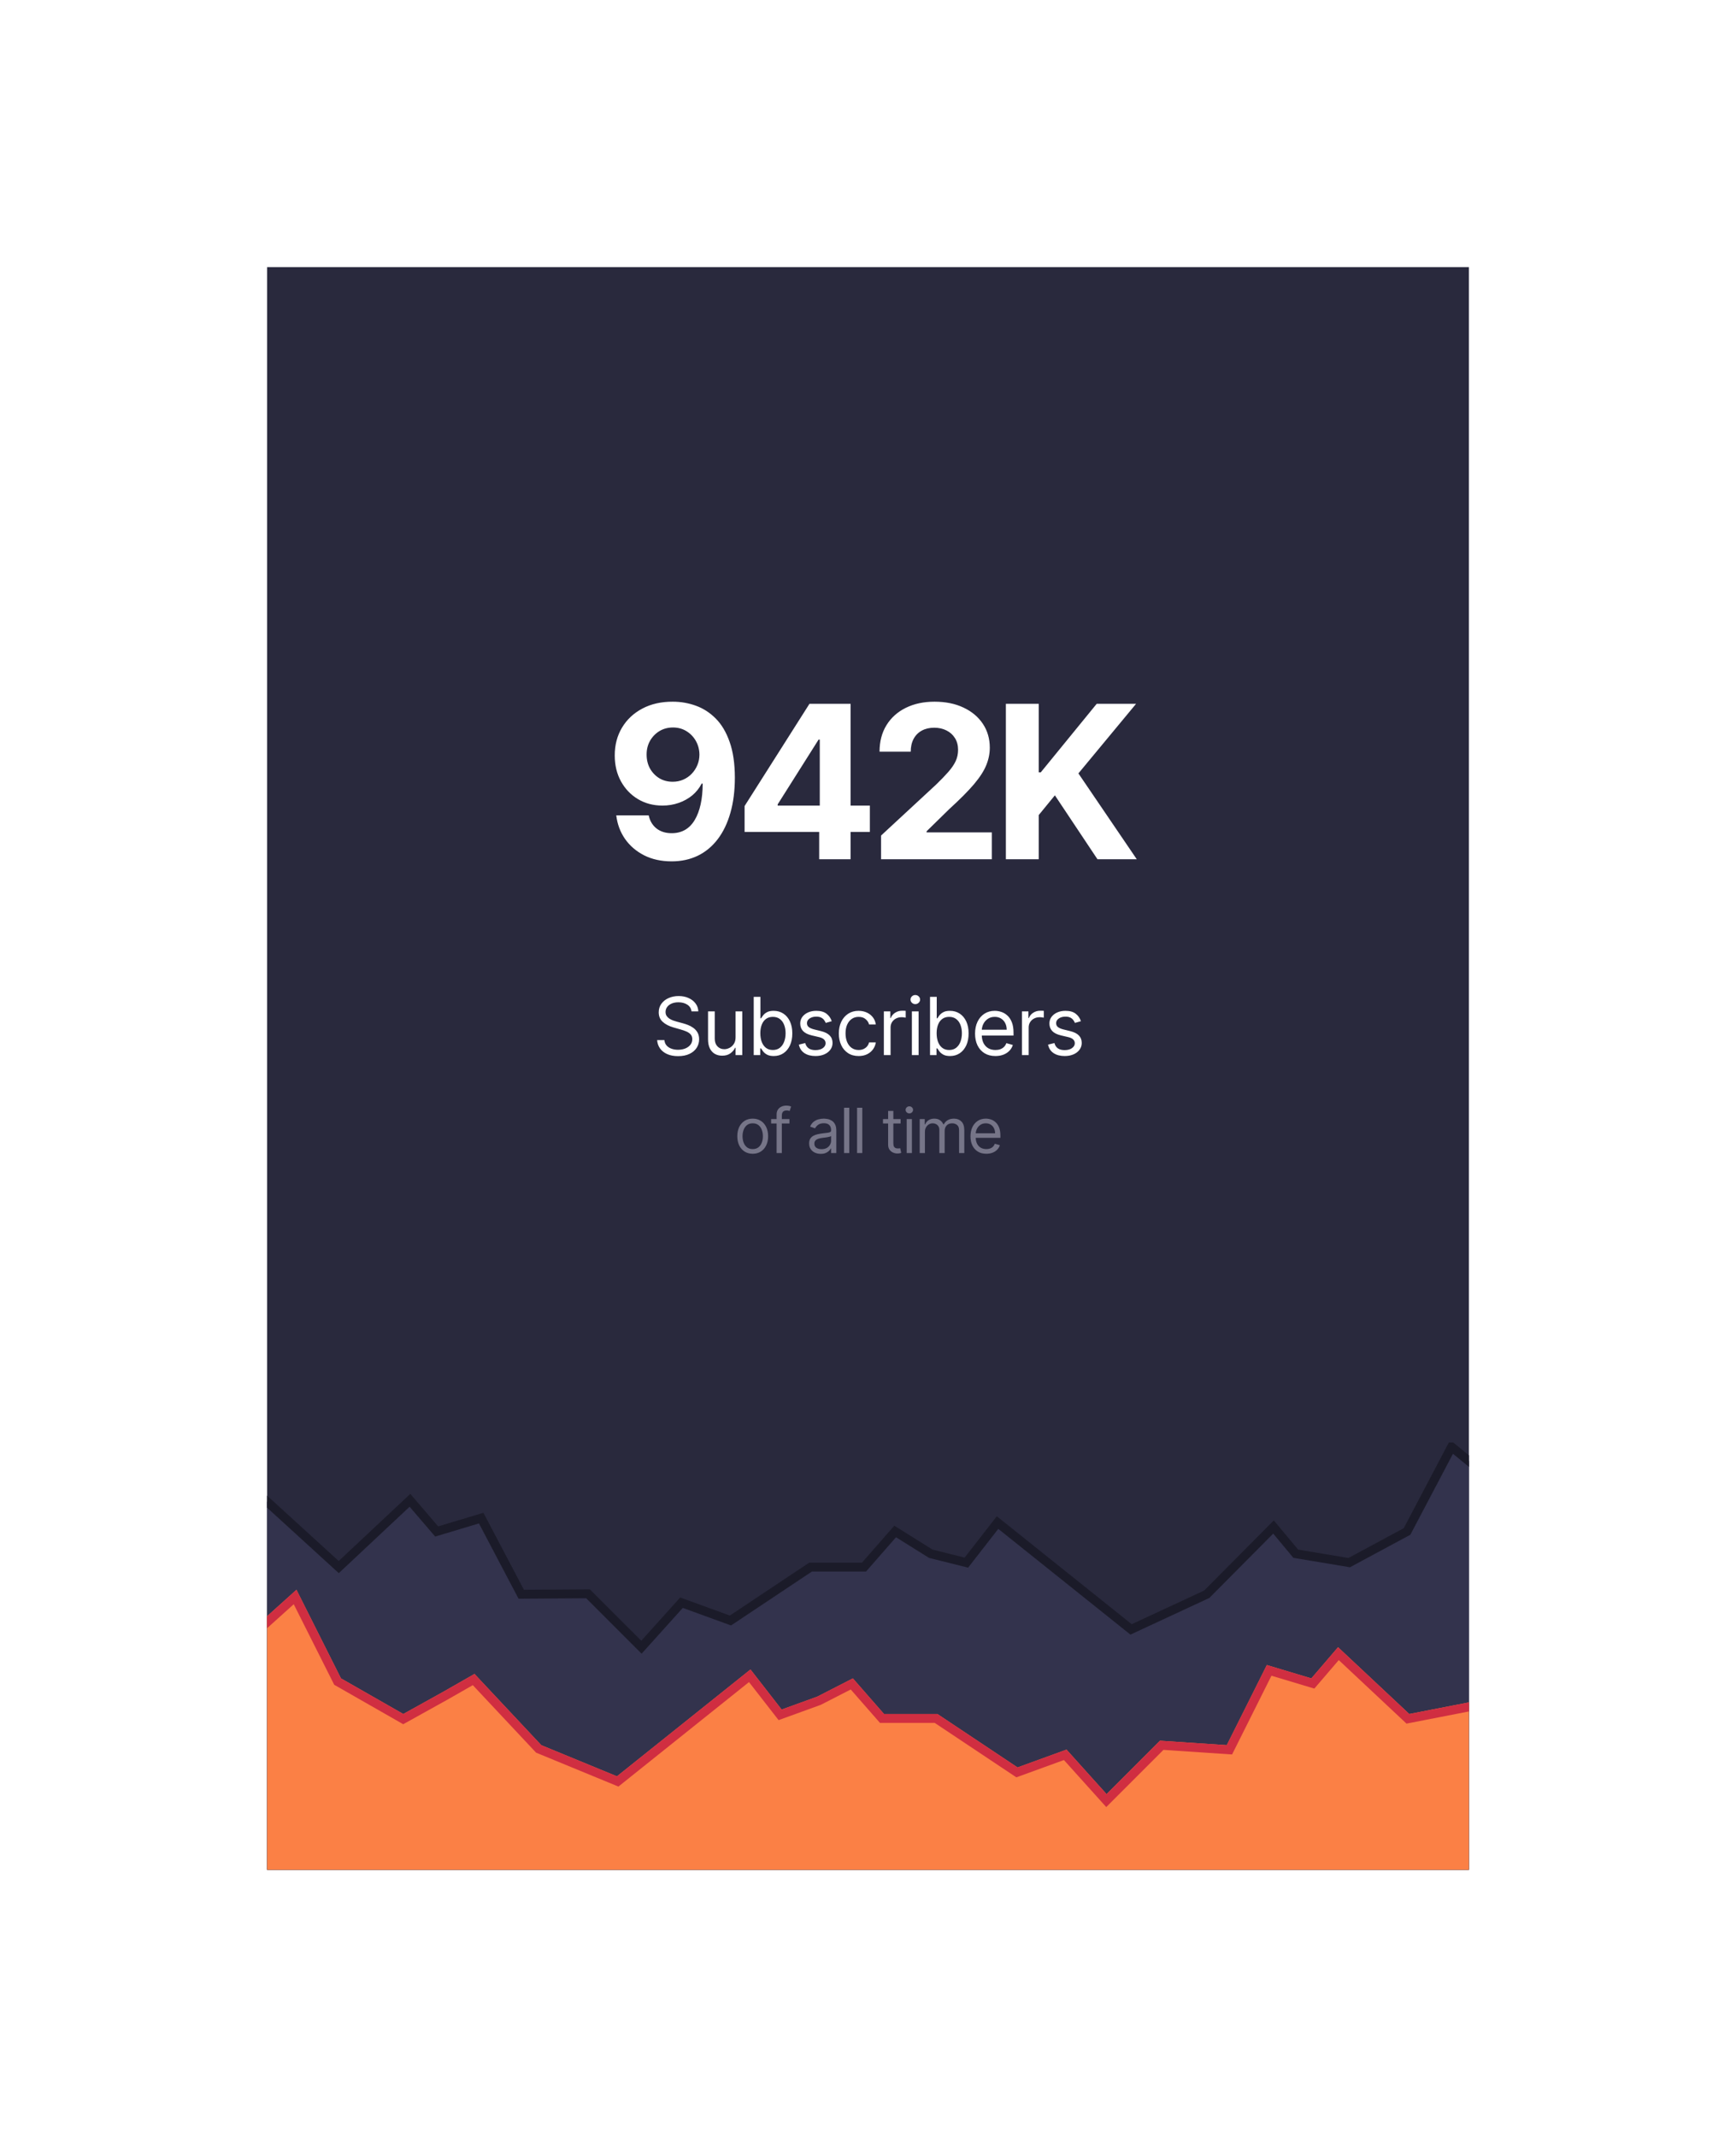 <svg width="390" height="480" viewBox="0 0 390 480" fill="none" xmlns="http://www.w3.org/2000/svg">
<g clip-path="url(#clip0_797_669)" filter="url(#filter0_d_797_669)">
<rect width="270" height="360" transform="translate(60 50)" fill="#29293D"/>
<path d="M151.147 147.614C152.942 147.614 154.67 147.915 156.329 148.517C157.999 149.119 159.488 150.08 160.795 151.398C162.113 152.716 163.153 154.466 163.914 156.648C164.687 158.818 165.079 161.483 165.09 164.642C165.09 167.608 164.755 170.256 164.084 172.585C163.425 174.903 162.476 176.875 161.238 178.5C159.999 180.125 158.505 181.364 156.755 182.216C155.005 183.057 153.05 183.477 150.891 183.477C148.562 183.477 146.505 183.028 144.721 182.131C142.937 181.222 141.499 179.989 140.408 178.432C139.329 176.864 138.675 175.102 138.448 173.148H145.726C146.011 174.42 146.607 175.409 147.516 176.114C148.425 176.807 149.55 177.153 150.891 177.153C153.164 177.153 154.891 176.165 156.073 174.188C157.255 172.199 157.851 169.477 157.863 166.023H157.624C157.101 167.045 156.397 167.926 155.511 168.665C154.624 169.392 153.607 169.955 152.459 170.352C151.323 170.75 150.113 170.949 148.829 170.949C146.772 170.949 144.937 170.466 143.323 169.5C141.709 168.534 140.437 167.205 139.505 165.511C138.573 163.818 138.107 161.886 138.107 159.716C138.096 157.375 138.636 155.29 139.726 153.46C140.817 151.631 142.34 150.199 144.295 149.165C146.261 148.119 148.545 147.602 151.147 147.614ZM151.198 153.409C150.05 153.409 149.028 153.682 148.13 154.227C147.243 154.773 146.539 155.506 146.016 156.426C145.505 157.347 145.255 158.375 145.266 159.511C145.266 160.659 145.516 161.693 146.016 162.614C146.528 163.523 147.221 164.25 148.096 164.795C148.982 165.33 149.993 165.597 151.13 165.597C151.982 165.597 152.772 165.437 153.499 165.119C154.226 164.801 154.857 164.364 155.391 163.807C155.937 163.239 156.363 162.585 156.67 161.847C156.976 161.108 157.13 160.324 157.13 159.494C157.118 158.392 156.857 157.381 156.346 156.46C155.834 155.54 155.13 154.801 154.232 154.244C153.334 153.687 152.323 153.409 151.198 153.409ZM167.275 176.864V171.051L181.849 148.091H186.861V156.136H183.895L174.707 170.676V170.949H195.417V176.864H167.275ZM184.031 183V175.091L184.167 172.517V148.091H191.088V183H184.031ZM197.935 183V177.682L210.361 166.176C211.418 165.153 212.304 164.233 213.02 163.415C213.747 162.597 214.299 161.795 214.674 161.011C215.049 160.216 215.236 159.358 215.236 158.438C215.236 157.415 215.003 156.534 214.537 155.795C214.071 155.045 213.435 154.472 212.628 154.074C211.821 153.665 210.907 153.46 209.884 153.46C208.816 153.46 207.884 153.676 207.088 154.108C206.293 154.54 205.679 155.159 205.247 155.966C204.816 156.773 204.6 157.733 204.6 158.847H197.594C197.594 156.562 198.111 154.58 199.145 152.898C200.179 151.216 201.628 149.915 203.492 148.994C205.355 148.074 207.503 147.614 209.935 147.614C212.435 147.614 214.611 148.057 216.463 148.943C218.327 149.818 219.776 151.034 220.81 152.591C221.844 154.148 222.361 155.932 222.361 157.943C222.361 159.261 222.1 160.562 221.577 161.847C221.066 163.131 220.151 164.557 218.833 166.125C217.515 167.682 215.657 169.551 213.259 171.733L208.162 176.727V176.966H222.821V183H197.935ZM225.974 183V148.091H233.355V163.483H233.815L246.377 148.091H255.224L242.269 163.722L255.377 183H246.548L236.985 168.648L233.355 173.08V183H225.974Z" fill="white"/>
<path d="M155.349 217.182C155.272 216.534 154.961 216.031 154.416 215.673C153.87 215.315 153.201 215.136 152.409 215.136C151.829 215.136 151.322 215.23 150.887 215.418C150.457 215.605 150.12 215.863 149.877 216.191C149.639 216.519 149.519 216.892 149.519 217.31C149.519 217.659 149.602 217.96 149.769 218.211C149.939 218.458 150.156 218.665 150.421 218.831C150.685 218.993 150.962 219.127 151.252 219.234C151.541 219.336 151.808 219.419 152.051 219.483L153.38 219.841C153.721 219.93 154.1 220.054 154.518 220.212C154.94 220.369 155.343 220.585 155.726 220.857C156.114 221.126 156.433 221.471 156.685 221.893C156.936 222.315 157.062 222.832 157.062 223.446C157.062 224.153 156.877 224.793 156.506 225.364C156.139 225.935 155.602 226.388 154.895 226.725C154.192 227.062 153.338 227.23 152.332 227.23C151.394 227.23 150.583 227.079 149.897 226.776C149.215 226.474 148.678 226.052 148.286 225.511C147.898 224.969 147.678 224.341 147.627 223.625H149.264C149.306 224.119 149.473 224.528 149.762 224.852C150.056 225.172 150.427 225.411 150.875 225.568C151.326 225.722 151.812 225.798 152.332 225.798C152.937 225.798 153.48 225.7 153.962 225.504C154.443 225.304 154.825 225.027 155.106 224.673C155.387 224.315 155.528 223.898 155.528 223.42C155.528 222.986 155.406 222.632 155.164 222.359C154.921 222.087 154.601 221.865 154.205 221.695C153.808 221.524 153.38 221.375 152.92 221.247L151.309 220.787C150.286 220.493 149.477 220.073 148.88 219.528C148.284 218.982 147.985 218.268 147.985 217.386C147.985 216.653 148.183 216.014 148.58 215.469C148.98 214.919 149.517 214.493 150.191 214.19C150.868 213.884 151.625 213.73 152.46 213.73C153.303 213.73 154.053 213.881 154.71 214.184C155.366 214.482 155.886 214.891 156.269 215.411C156.657 215.931 156.862 216.521 156.883 217.182H155.349ZM165.251 222.986V217.182H166.76V227H165.251V225.338H165.149C164.919 225.837 164.561 226.261 164.075 226.61C163.589 226.955 162.976 227.128 162.234 227.128C161.621 227.128 161.075 226.994 160.598 226.725C160.121 226.452 159.746 226.043 159.473 225.498C159.2 224.948 159.064 224.256 159.064 223.42V217.182H160.572V223.318C160.572 224.034 160.773 224.605 161.173 225.031C161.578 225.457 162.094 225.67 162.72 225.67C163.095 225.67 163.476 225.575 163.864 225.383C164.256 225.191 164.584 224.897 164.849 224.501C165.117 224.104 165.251 223.599 165.251 222.986ZM169.327 227V213.909H170.836V218.741H170.964C171.075 218.571 171.228 218.354 171.424 218.089C171.624 217.821 171.91 217.582 172.28 217.374C172.655 217.161 173.163 217.054 173.802 217.054C174.628 217.054 175.357 217.261 175.988 217.674C176.619 218.087 177.111 218.673 177.464 219.432C177.818 220.19 177.995 221.085 177.995 222.116C177.995 223.156 177.818 224.058 177.464 224.82C177.111 225.579 176.621 226.167 175.994 226.585C175.368 226.998 174.646 227.205 173.827 227.205C173.197 227.205 172.692 227.1 172.312 226.891C171.933 226.678 171.641 226.437 171.437 226.169C171.232 225.896 171.075 225.67 170.964 225.491H170.785V227H169.327ZM170.81 222.091C170.81 222.832 170.919 223.487 171.136 224.053C171.354 224.616 171.671 225.057 172.089 225.376C172.506 225.692 173.018 225.849 173.623 225.849C174.253 225.849 174.78 225.683 175.202 225.351C175.628 225.014 175.947 224.562 176.16 223.996C176.378 223.425 176.486 222.79 176.486 222.091C176.486 221.401 176.38 220.778 176.167 220.224C175.958 219.666 175.641 219.225 175.214 218.901C174.793 218.573 174.262 218.409 173.623 218.409C173.009 218.409 172.494 218.565 172.076 218.876C171.658 219.183 171.343 219.613 171.13 220.167C170.917 220.717 170.81 221.358 170.81 222.091ZM186.857 219.381L185.502 219.764C185.417 219.538 185.291 219.319 185.125 219.106C184.963 218.888 184.741 218.71 184.46 218.569C184.179 218.428 183.819 218.358 183.38 218.358C182.779 218.358 182.278 218.496 181.878 218.773C181.481 219.046 181.283 219.393 181.283 219.815C181.283 220.19 181.42 220.487 181.692 220.704C181.965 220.921 182.391 221.102 182.971 221.247L184.428 221.605C185.306 221.818 185.96 222.144 186.39 222.583C186.821 223.018 187.036 223.578 187.036 224.264C187.036 224.827 186.874 225.33 186.55 225.773C186.231 226.216 185.783 226.565 185.208 226.821C184.633 227.077 183.964 227.205 183.201 227.205C182.199 227.205 181.371 226.987 180.714 226.553C180.058 226.118 179.643 225.483 179.468 224.648L180.9 224.29C181.036 224.818 181.294 225.214 181.673 225.479C182.057 225.743 182.557 225.875 183.175 225.875C183.878 225.875 184.437 225.726 184.85 225.428C185.268 225.125 185.476 224.763 185.476 224.341C185.476 224 185.357 223.714 185.118 223.484C184.88 223.25 184.513 223.075 184.019 222.96L182.383 222.577C181.483 222.364 180.823 222.033 180.401 221.586C179.983 221.134 179.775 220.57 179.775 219.892C179.775 219.338 179.93 218.848 180.241 218.422C180.557 217.996 180.985 217.661 181.526 217.418C182.072 217.175 182.689 217.054 183.38 217.054C184.351 217.054 185.114 217.267 185.668 217.693C186.226 218.119 186.623 218.682 186.857 219.381ZM192.895 227.205C191.975 227.205 191.182 226.987 190.518 226.553C189.853 226.118 189.341 225.519 188.983 224.756C188.626 223.994 188.447 223.122 188.447 222.142C188.447 221.145 188.63 220.265 188.996 219.502C189.367 218.735 189.883 218.136 190.543 217.706C191.208 217.271 191.983 217.054 192.87 217.054C193.56 217.054 194.182 217.182 194.736 217.438C195.29 217.693 195.744 218.051 196.098 218.511C196.452 218.972 196.671 219.509 196.756 220.122H195.248C195.133 219.675 194.877 219.278 194.481 218.933C194.089 218.584 193.56 218.409 192.895 218.409C192.307 218.409 191.792 218.562 191.349 218.869C190.91 219.172 190.567 219.6 190.319 220.154C190.077 220.704 189.955 221.349 189.955 222.091C189.955 222.849 190.074 223.51 190.313 224.072C190.556 224.635 190.897 225.072 191.336 225.383C191.779 225.694 192.299 225.849 192.895 225.849C193.287 225.849 193.643 225.781 193.963 225.645C194.283 225.509 194.553 225.312 194.775 225.057C194.996 224.801 195.154 224.494 195.248 224.136H196.756C196.671 224.716 196.46 225.238 196.123 225.702C195.791 226.163 195.35 226.529 194.8 226.802C194.255 227.07 193.62 227.205 192.895 227.205ZM198.561 227V217.182H200.019V218.665H200.121C200.3 218.179 200.624 217.785 201.093 217.482C201.561 217.18 202.09 217.028 202.678 217.028C202.789 217.028 202.927 217.031 203.093 217.035C203.26 217.039 203.385 217.045 203.471 217.054V218.588C203.419 218.575 203.302 218.556 203.119 218.531C202.94 218.501 202.75 218.486 202.55 218.486C202.073 218.486 201.647 218.586 201.272 218.786C200.901 218.982 200.607 219.255 200.39 219.604C200.177 219.95 200.07 220.344 200.07 220.787V227H198.561ZM204.859 227V217.182H206.367V227H204.859ZM205.626 215.545C205.332 215.545 205.078 215.445 204.865 215.245C204.656 215.045 204.552 214.804 204.552 214.523C204.552 214.241 204.656 214.001 204.865 213.8C205.078 213.6 205.332 213.5 205.626 213.5C205.92 213.5 206.171 213.6 206.38 213.8C206.593 214.001 206.7 214.241 206.7 214.523C206.7 214.804 206.593 215.045 206.38 215.245C206.171 215.445 205.92 215.545 205.626 215.545ZM208.935 227V213.909H210.443V218.741H210.571C210.682 218.571 210.835 218.354 211.031 218.089C211.232 217.821 211.517 217.582 211.888 217.374C212.263 217.161 212.77 217.054 213.409 217.054C214.236 217.054 214.965 217.261 215.595 217.674C216.226 218.087 216.718 218.673 217.072 219.432C217.426 220.19 217.602 221.085 217.602 222.116C217.602 223.156 217.426 224.058 217.072 224.82C216.718 225.579 216.228 226.167 215.602 226.585C214.975 226.998 214.253 227.205 213.435 227.205C212.804 227.205 212.299 227.1 211.92 226.891C211.541 226.678 211.249 226.437 211.044 226.169C210.84 225.896 210.682 225.67 210.571 225.491H210.392V227H208.935ZM210.418 222.091C210.418 222.832 210.526 223.487 210.744 224.053C210.961 224.616 211.279 225.057 211.696 225.376C212.114 225.692 212.625 225.849 213.23 225.849C213.861 225.849 214.387 225.683 214.809 225.351C215.235 225.014 215.555 224.562 215.768 223.996C215.985 223.425 216.094 222.79 216.094 222.091C216.094 221.401 215.987 220.778 215.774 220.224C215.565 219.666 215.248 219.225 214.822 218.901C214.4 218.573 213.869 218.409 213.23 218.409C212.617 218.409 212.101 218.565 211.683 218.876C211.266 219.183 210.95 219.613 210.737 220.167C210.524 220.717 210.418 221.358 210.418 222.091ZM223.626 227.205C222.68 227.205 221.864 226.996 221.178 226.578C220.496 226.156 219.97 225.568 219.599 224.814C219.233 224.055 219.05 223.173 219.05 222.168C219.05 221.162 219.233 220.276 219.599 219.509C219.97 218.737 220.486 218.136 221.146 217.706C221.811 217.271 222.587 217.054 223.473 217.054C223.984 217.054 224.489 217.139 224.988 217.31C225.486 217.48 225.94 217.757 226.349 218.141C226.759 218.52 227.084 219.023 227.327 219.649C227.57 220.276 227.692 221.047 227.692 221.963V222.602H220.124V221.298H226.158C226.158 220.744 226.047 220.25 225.825 219.815C225.608 219.381 225.297 219.038 224.892 218.786C224.491 218.535 224.018 218.409 223.473 218.409C222.872 218.409 222.352 218.558 221.913 218.857C221.479 219.151 221.144 219.534 220.91 220.007C220.675 220.48 220.558 220.987 220.558 221.528V222.398C220.558 223.139 220.686 223.768 220.942 224.283C221.202 224.795 221.562 225.185 222.022 225.453C222.482 225.717 223.017 225.849 223.626 225.849C224.023 225.849 224.381 225.794 224.7 225.683C225.024 225.568 225.303 225.398 225.538 225.172C225.772 224.942 225.953 224.656 226.081 224.315L227.538 224.724C227.385 225.219 227.127 225.653 226.765 226.028C226.403 226.399 225.955 226.689 225.423 226.898C224.89 227.102 224.291 227.205 223.626 227.205ZM229.586 227V217.182H231.044V218.665H231.146C231.325 218.179 231.649 217.785 232.118 217.482C232.586 217.18 233.115 217.028 233.703 217.028C233.814 217.028 233.952 217.031 234.118 217.035C234.285 217.039 234.41 217.045 234.496 217.054V218.588C234.444 218.575 234.327 218.556 234.144 218.531C233.965 218.501 233.775 218.486 233.575 218.486C233.098 218.486 232.672 218.586 232.297 218.786C231.926 218.982 231.632 219.255 231.415 219.604C231.202 219.95 231.095 220.344 231.095 220.787V227H229.586ZM242.838 219.381L241.483 219.764C241.398 219.538 241.272 219.319 241.106 219.106C240.944 218.888 240.723 218.71 240.441 218.569C240.16 218.428 239.8 218.358 239.361 218.358C238.76 218.358 238.259 218.496 237.859 218.773C237.463 219.046 237.264 219.393 237.264 219.815C237.264 220.19 237.401 220.487 237.674 220.704C237.946 220.921 238.372 221.102 238.952 221.247L240.409 221.605C241.287 221.818 241.941 222.144 242.372 222.583C242.802 223.018 243.017 223.578 243.017 224.264C243.017 224.827 242.855 225.33 242.531 225.773C242.212 226.216 241.764 226.565 241.189 226.821C240.614 227.077 239.945 227.205 239.182 227.205C238.181 227.205 237.352 226.987 236.696 226.553C236.039 226.118 235.624 225.483 235.449 224.648L236.881 224.29C237.017 224.818 237.275 225.214 237.654 225.479C238.038 225.743 238.539 225.875 239.156 225.875C239.86 225.875 240.418 225.726 240.831 225.428C241.249 225.125 241.458 224.763 241.458 224.341C241.458 224 241.338 223.714 241.1 223.484C240.861 223.25 240.495 223.075 240 222.96L238.364 222.577C237.465 222.364 236.804 222.033 236.382 221.586C235.965 221.134 235.756 220.57 235.756 219.892C235.756 219.338 235.911 218.848 236.223 218.422C236.538 217.996 236.966 217.661 237.507 217.418C238.053 217.175 238.671 217.054 239.361 217.054C240.333 217.054 241.095 217.267 241.649 217.693C242.208 218.119 242.604 218.682 242.838 219.381Z" fill="white"/>
<path d="M169.1 249.159C168.411 249.159 167.806 248.995 167.285 248.667C166.768 248.339 166.364 247.88 166.072 247.29C165.784 246.7 165.64 246.01 165.64 245.222C165.64 244.426 165.784 243.732 166.072 243.138C166.364 242.545 166.768 242.085 167.285 241.756C167.806 241.428 168.411 241.264 169.1 241.264C169.79 241.264 170.393 241.428 170.91 241.756C171.43 242.085 171.834 242.545 172.123 243.138C172.415 243.732 172.56 244.426 172.56 245.222C172.56 246.01 172.415 246.7 172.123 247.29C171.834 247.88 171.43 248.339 170.91 248.667C170.393 248.995 169.79 249.159 169.1 249.159ZM169.1 248.105C169.624 248.105 170.055 247.971 170.393 247.702C170.731 247.434 170.981 247.081 171.143 246.643C171.306 246.206 171.387 245.732 171.387 245.222C171.387 244.711 171.306 244.236 171.143 243.795C170.981 243.354 170.731 242.998 170.393 242.726C170.055 242.454 169.624 242.318 169.1 242.318C168.576 242.318 168.146 242.454 167.807 242.726C167.469 242.998 167.219 243.354 167.057 243.795C166.894 244.236 166.813 244.711 166.813 245.222C166.813 245.732 166.894 246.206 167.057 246.643C167.219 247.081 167.469 247.434 167.807 247.702C168.146 247.971 168.576 248.105 169.1 248.105ZM177.352 241.364V242.358H173.235V241.364H177.352ZM174.468 249V240.31C174.468 239.872 174.571 239.508 174.777 239.216C174.982 238.924 175.249 238.705 175.577 238.56C175.905 238.414 176.252 238.341 176.616 238.341C176.904 238.341 177.14 238.364 177.322 238.411C177.504 238.457 177.64 238.5 177.73 238.54L177.392 239.554C177.332 239.534 177.249 239.509 177.143 239.479C177.04 239.45 176.904 239.435 176.735 239.435C176.348 239.435 176.068 239.532 175.895 239.728C175.726 239.924 175.642 240.21 175.642 240.588V249H174.468ZM184.381 249.179C183.897 249.179 183.458 249.088 183.063 248.906C182.669 248.72 182.356 248.453 182.124 248.105C181.892 247.754 181.776 247.33 181.776 246.832C181.776 246.395 181.862 246.04 182.034 245.768C182.207 245.493 182.437 245.278 182.725 245.122C183.014 244.966 183.332 244.85 183.68 244.774C184.031 244.695 184.384 244.632 184.739 244.585C185.203 244.526 185.579 244.481 185.867 244.451C186.159 244.418 186.371 244.363 186.504 244.287C186.64 244.211 186.708 244.078 186.708 243.889V243.849C186.708 243.359 186.573 242.978 186.305 242.706C186.04 242.434 185.637 242.298 185.097 242.298C184.537 242.298 184.098 242.421 183.779 242.666C183.461 242.911 183.237 243.173 183.108 243.452L181.995 243.054C182.193 242.59 182.459 242.229 182.79 241.97C183.125 241.708 183.489 241.526 183.884 241.423C184.282 241.317 184.673 241.264 185.057 241.264C185.302 241.264 185.584 241.294 185.902 241.354C186.224 241.41 186.534 241.528 186.832 241.707C187.134 241.886 187.384 242.156 187.583 242.517C187.782 242.878 187.881 243.362 187.881 243.969V249H186.708V247.966H186.648C186.568 248.132 186.436 248.309 186.25 248.498C186.065 248.687 185.818 248.848 185.509 248.98C185.201 249.113 184.825 249.179 184.381 249.179ZM184.56 248.125C185.024 248.125 185.415 248.034 185.733 247.852C186.055 247.669 186.297 247.434 186.459 247.146C186.625 246.857 186.708 246.554 186.708 246.236V245.162C186.658 245.222 186.549 245.276 186.38 245.326C186.214 245.372 186.022 245.414 185.803 245.45C185.587 245.483 185.377 245.513 185.171 245.54C184.969 245.563 184.805 245.583 184.679 245.599C184.374 245.639 184.089 245.704 183.824 245.793C183.562 245.879 183.35 246.01 183.188 246.186C183.029 246.358 182.949 246.594 182.949 246.892C182.949 247.3 183.1 247.608 183.402 247.817C183.706 248.022 184.093 248.125 184.56 248.125ZM190.796 238.818V249H189.622V238.818H190.796ZM193.718 238.818V249H192.545V238.818H193.718ZM202.326 241.364V242.358H198.368V241.364H202.326ZM199.522 239.534H200.695V246.812C200.695 247.144 200.743 247.393 200.839 247.558C200.938 247.721 201.064 247.83 201.217 247.886C201.373 247.939 201.537 247.966 201.709 247.966C201.838 247.966 201.944 247.959 202.027 247.946C202.11 247.929 202.176 247.916 202.226 247.906L202.465 248.96C202.385 248.99 202.274 249.02 202.132 249.05C201.989 249.083 201.808 249.099 201.59 249.099C201.258 249.099 200.933 249.028 200.615 248.886C200.3 248.743 200.039 248.526 199.83 248.234C199.624 247.943 199.522 247.575 199.522 247.131V239.534ZM203.69 249V241.364H204.864V249H203.69ZM204.287 240.091C204.058 240.091 203.861 240.013 203.695 239.857C203.533 239.701 203.452 239.514 203.452 239.295C203.452 239.077 203.533 238.889 203.695 238.734C203.861 238.578 204.058 238.5 204.287 238.5C204.516 238.5 204.711 238.578 204.874 238.734C205.039 238.889 205.122 239.077 205.122 239.295C205.122 239.514 205.039 239.701 204.874 239.857C204.711 240.013 204.516 240.091 204.287 240.091ZM206.613 249V241.364H207.746V242.557H207.846C208.005 242.149 208.262 241.833 208.616 241.607C208.971 241.379 209.397 241.264 209.894 241.264C210.398 241.264 210.817 241.379 211.152 241.607C211.49 241.833 211.753 242.149 211.942 242.557H212.022C212.217 242.162 212.511 241.849 212.902 241.617C213.293 241.382 213.762 241.264 214.309 241.264C214.991 241.264 215.55 241.478 215.984 241.906C216.418 242.33 216.635 242.991 216.635 243.889V249H215.462V243.889C215.462 243.326 215.308 242.923 215 242.681C214.692 242.439 214.329 242.318 213.911 242.318C213.374 242.318 212.958 242.481 212.663 242.805C212.368 243.127 212.221 243.535 212.221 244.028V249H211.027V243.77C211.027 243.336 210.887 242.986 210.605 242.721C210.323 242.452 209.96 242.318 209.516 242.318C209.211 242.318 208.926 242.399 208.661 242.562C208.399 242.724 208.187 242.95 208.025 243.238C207.866 243.523 207.786 243.853 207.786 244.227V249H206.613ZM221.582 249.159C220.847 249.159 220.212 248.997 219.678 248.672C219.148 248.344 218.739 247.886 218.45 247.3C218.165 246.71 218.023 246.024 218.023 245.241C218.023 244.459 218.165 243.77 218.45 243.173C218.739 242.573 219.14 242.106 219.653 241.771C220.17 241.433 220.774 241.264 221.463 241.264C221.861 241.264 222.254 241.33 222.641 241.463C223.029 241.596 223.382 241.811 223.7 242.109C224.018 242.404 224.272 242.795 224.461 243.283C224.65 243.77 224.744 244.37 224.744 245.082V245.58H218.858V244.565H223.551C223.551 244.134 223.465 243.75 223.293 243.412C223.124 243.074 222.882 242.807 222.567 242.612C222.255 242.416 221.887 242.318 221.463 242.318C220.996 242.318 220.591 242.434 220.25 242.666C219.912 242.895 219.652 243.193 219.469 243.561C219.287 243.929 219.196 244.323 219.196 244.744V245.42C219.196 245.997 219.295 246.486 219.494 246.887C219.696 247.285 219.977 247.588 220.334 247.797C220.692 248.002 221.108 248.105 221.582 248.105C221.891 248.105 222.169 248.062 222.418 247.976C222.669 247.886 222.887 247.754 223.069 247.578C223.251 247.399 223.392 247.177 223.491 246.912L224.625 247.23C224.506 247.615 224.305 247.953 224.023 248.244C223.742 248.533 223.394 248.758 222.979 248.92C222.565 249.08 222.099 249.159 221.582 249.159Z" fill="#767588"/>
<g clip-path="url(#clip1_797_669)">
<path fill-rule="evenodd" clip-rule="evenodd" d="M351.1 321.999L337.1 323.999L326.1 314.999L316.1 333.999L303.1 340.999L291.1 338.999L286.1 332.999L271.1 348.1L254.1 355.999L224.1 331.999L217.1 340.999L209.1 338.999L201.1 333.999L194.1 341.999H182.1L164.1 353.999L153.1 349.999L144.1 359.999L132.1 347.999L117.1 348.1L108.1 330.999L98.1 333.999L92.1 326.999L76.1 341.999L53.1 320.999L48.1 329.1L38.1 335.999L22.1 321.999L1.1 328.999L-13.9 324.1L-26.9 339.999H-43.9L-51.9 330.999L-61 335.999L-74.9 318.999L-83.9 324.1L-95 318.999L-106 320.999L-117 317.999V428.999H360.1L351.1 321.999Z" fill="#33334D"/>
<path fill-rule="evenodd" clip-rule="evenodd" d="M325.785 313.449L337.393 322.947L352.008 320.859L361.188 429.999H-118V316.69L-105.956 319.974L-94.869 317.959L-83.948 322.977L-74.66 317.713L-60.752 334.722L-51.682 329.738L-43.451 338.999H-27.374L-14.241 322.937L1.097 327.946L22.327 320.869L38.173 334.734L47.359 328.396L52.883 319.447L76.091 340.637L92.179 325.554L98.436 332.854L108.601 329.804L117.702 347.096L132.511 346.996L144.062 358.546L152.808 348.829L163.966 352.886L181.797 340.999H193.646L200.908 332.7L209.496 338.067L216.711 339.871L223.933 330.585L254.241 354.831L270.517 347.268L286.165 331.515L291.631 338.073L302.927 339.956L315.357 333.263L325.785 313.449ZM326.415 316.548L316.843 334.735L303.273 342.041L290.569 339.924L286.035 334.483L271.684 348.931L253.959 357.167L224.267 333.413L217.489 342.127L208.704 339.931L201.292 335.298L194.554 342.999H182.403L164.234 355.112L153.392 351.169L144.138 361.451L131.689 349.002L116.498 349.104L107.599 332.193L97.764 335.144L92.021 328.443L76.109 343.361L53.317 322.551L48.841 329.804L38.027 337.264L21.873 323.129L1.103 330.052L-13.559 325.263L-26.426 340.999H-44.349L-52.117 332.259L-61.248 337.276L-75.14 320.285L-83.852 325.222L-95.131 320.039L-106.044 322.023L-116 319.308V427.999H359.012L350.192 323.139L336.807 325.051L326.415 316.548Z" fill="#1B1B29"/>
</g>
<path fill-rule="evenodd" clip-rule="evenodd" d="M41.6 354.999L55.6 356.999L66.6 347.1L76.6 366.999L90.6 374.999L99.6 369.999L106.6 365.999L121.6 381.999L138.6 388.999L168.6 364.999L175.6 373.999L183.6 371.1L191.6 366.999L198.6 374.999H210.6L228.6 386.999L239.6 382.999L248.6 392.999L260.6 380.999L275.6 381.999L284.6 363.999L294.6 366.999L300.6 359.999L316.6 374.999L336.6 371.1L344.6 362.999L354.6 368.999L370.6 354.999L391.6 361.999L406.6 357.999L419.6 372.999H436.6L444.6 363.999L454.6 368.999L467.6 351.999L476.6 357.999L488.6 351.999L499.6 353.999L510.6 350.999V461.999H32.6L41.6 354.999Z" fill="#FB8045"/>
<path fill-rule="evenodd" clip-rule="evenodd" d="M55.6 356.999L41.6 354.999L32.6 461.999H510.6V350.999L499.6 353.999L488.6 351.999L476.6 357.999L467.6 351.999L454.6 368.999L444.6 363.999L436.6 372.999H419.6L406.6 357.999L391.6 361.999L370.6 354.999L354.6 368.999L344.6 362.999L336.6 371.1L316.6 374.999L300.6 359.999L294.6 366.999L284.6 363.999L275.6 381.999L260.6 380.999L248.6 392.999L239.6 382.999L228.6 386.999L210.6 374.999H198.6L191.6 366.999L183.6 371.1L175.6 373.999L168.6 364.999L138.6 388.999L121.6 381.999L106.6 365.999L99.6 369.999L90.6 374.999L76.6 366.999L66.6 347.1L55.6 356.999ZM65.99 350.34L56.243 359.111L43.415 357.279L34.775 459.999H508.6V353.618L499.689 356.048L488.898 354.086L476.456 360.307L468.05 354.703L455.184 371.527L445.076 366.473L437.498 374.999H418.687L405.907 360.254L391.536 364.086L371.055 357.259L354.82 371.464L344.919 365.523L337.589 372.945L315.978 377.158L300.758 362.888L295.272 369.289L285.637 366.398L276.794 384.083L261.372 383.055L248.524 395.904L239.016 385.34L228.333 389.224L209.994 376.999H197.692L191.123 369.491L184.4 372.937L174.914 376.375L168.266 367.827L138.929 391.297L120.438 383.683L106.221 368.519L100.582 371.742L90.586 377.295L75.084 368.436L65.99 350.34Z" fill="#D02E41"/>
</g>
<defs>
<filter id="filter0_d_797_669" x="0" y="0" width="390" height="480" filterUnits="userSpaceOnUse" color-interpolation-filters="sRGB">
<feFlood flood-opacity="0" result="BackgroundImageFix"/>
<feColorMatrix in="SourceAlpha" type="matrix" values="0 0 0 0 0 0 0 0 0 0 0 0 0 0 0 0 0 0 127 0" result="hardAlpha"/>
<feOffset dy="10"/>
<feGaussianBlur stdDeviation="30"/>
<feComposite in2="hardAlpha" operator="out"/>
<feColorMatrix type="matrix" values="0 0 0 0 0.106 0 0 0 0 0.106 0 0 0 0 0.161 0 0 0 0.06 0"/>
<feBlend mode="normal" in2="BackgroundImageFix" result="effect1_dropShadow_797_669"/>
<feBlend mode="normal" in="SourceGraphic" in2="effect1_dropShadow_797_669" result="shape"/>
</filter>
<clipPath id="clip0_797_669">
<rect width="270" height="360" fill="white" transform="translate(60 50)"/>
</clipPath>
<clipPath id="clip1_797_669">
<rect width="480" height="116" fill="white" transform="translate(-118 314)"/>
</clipPath>
</defs>
</svg>
